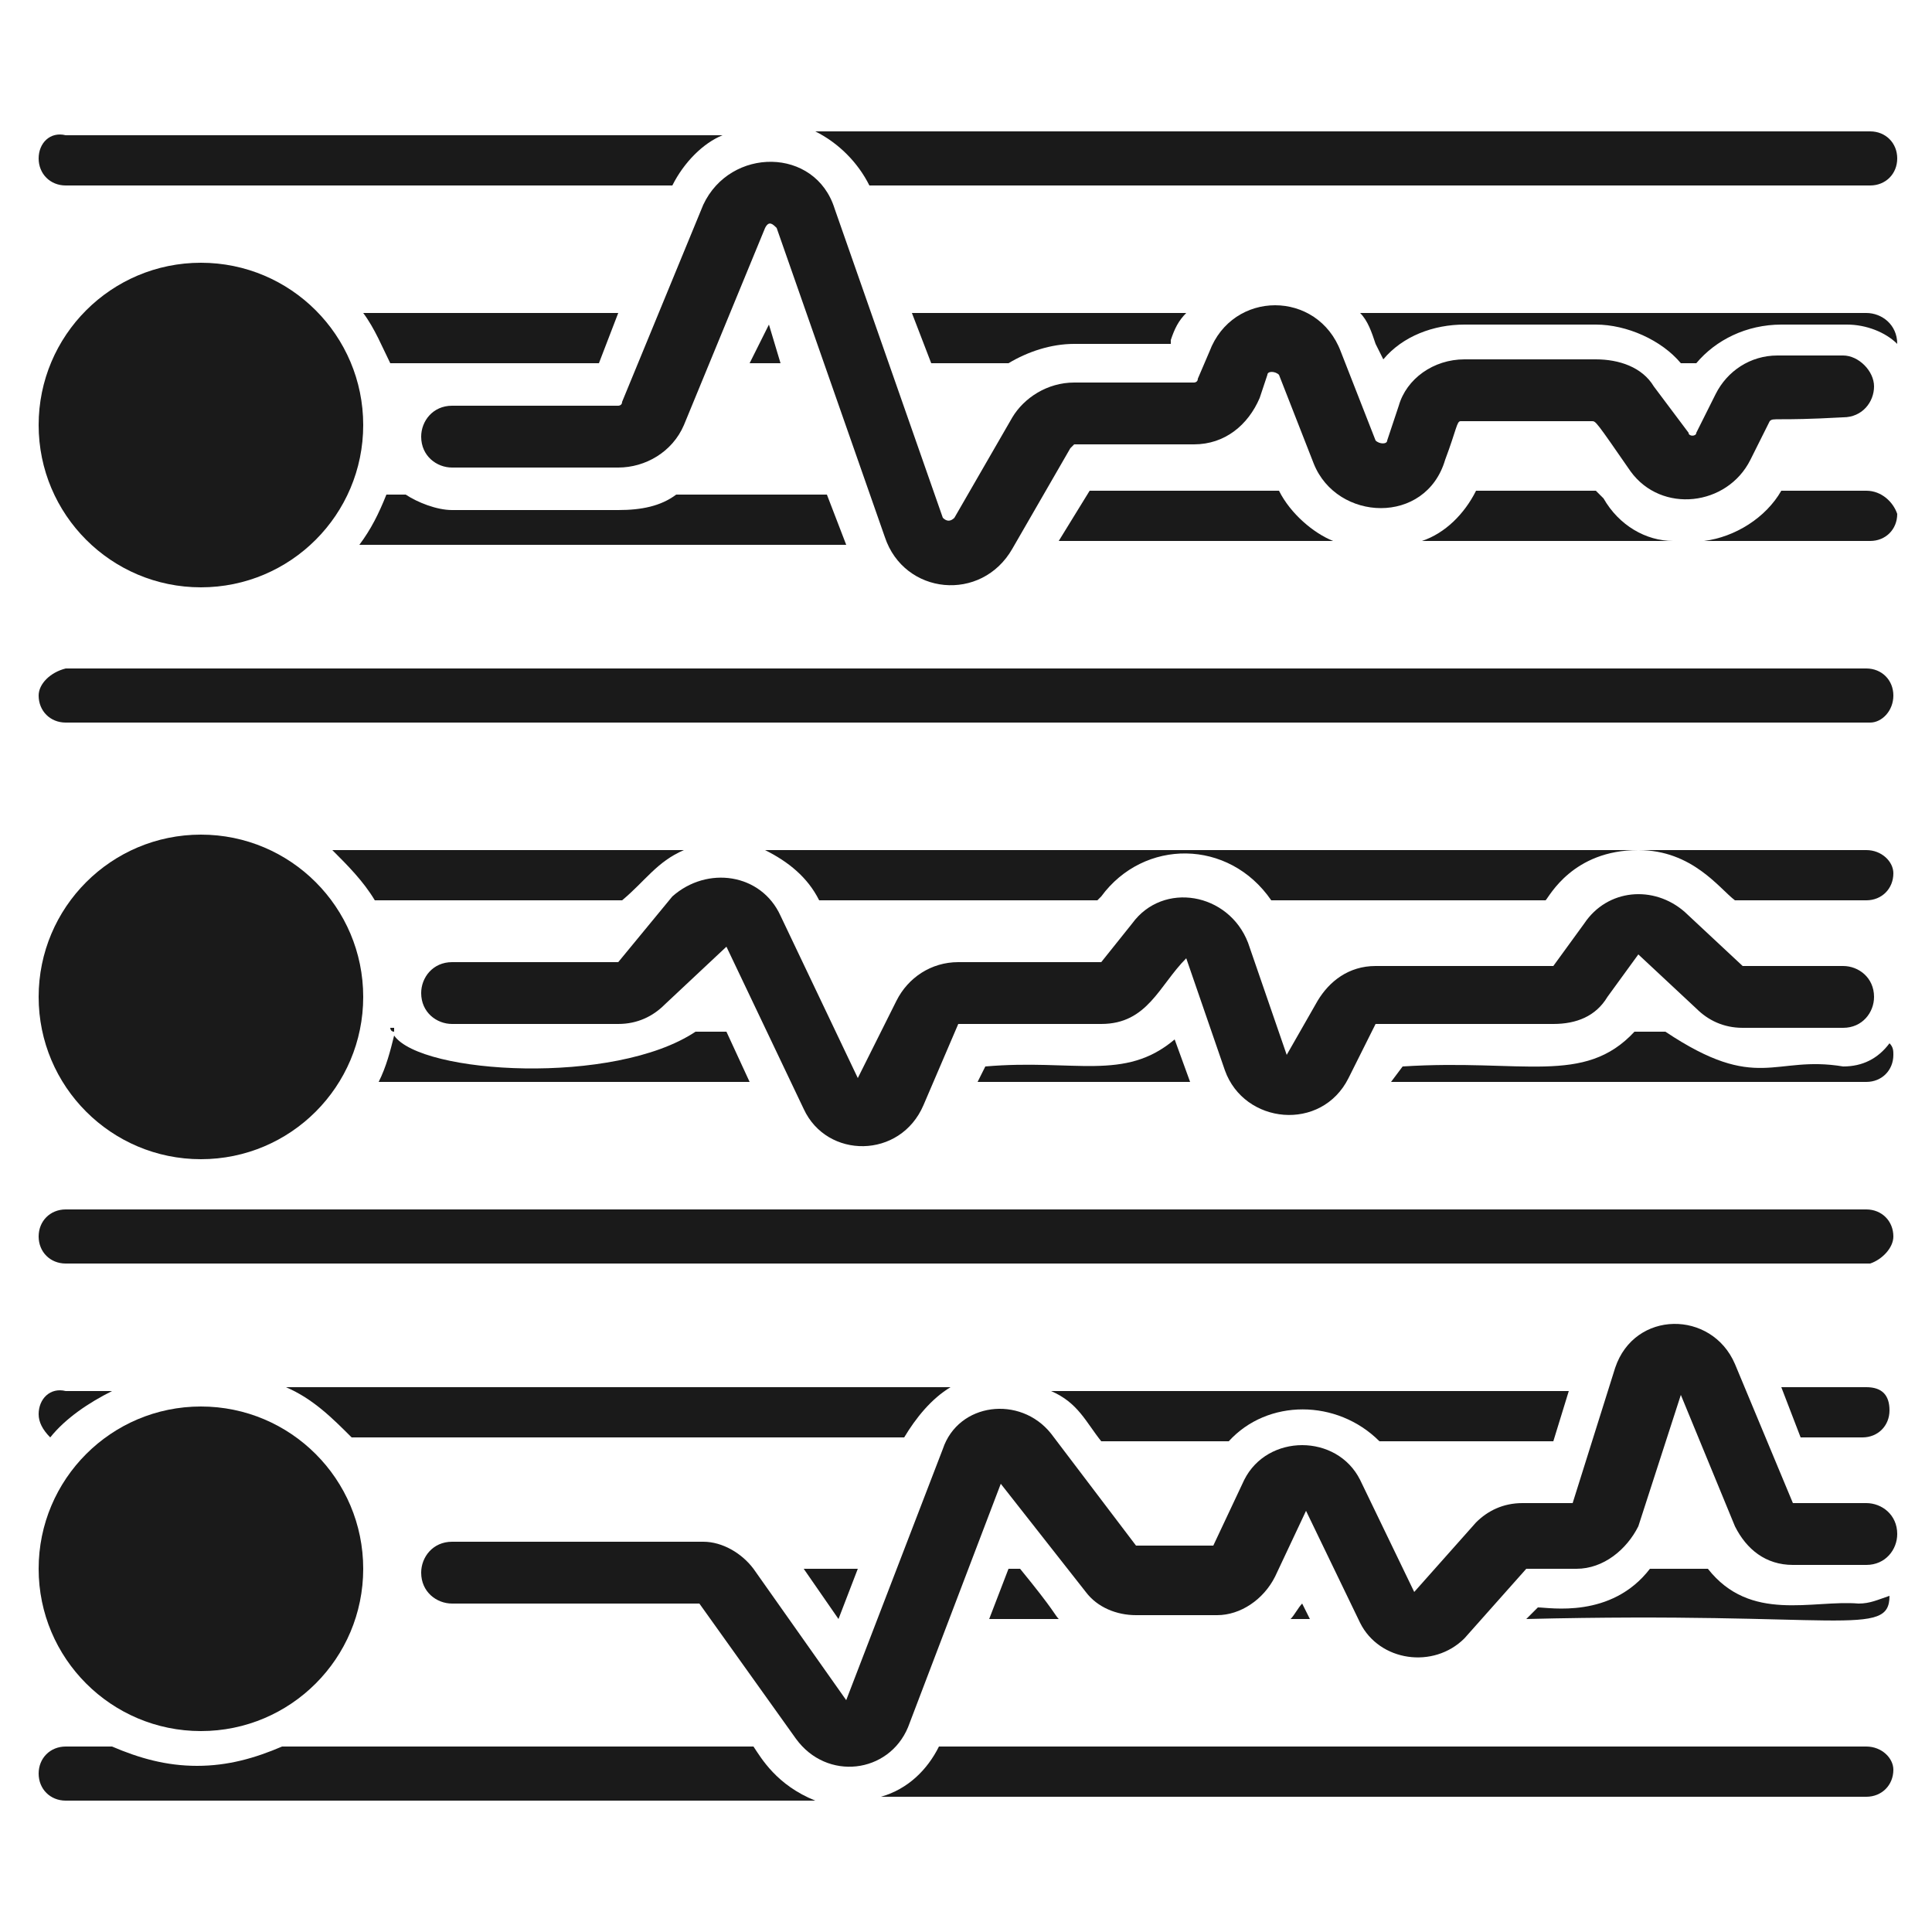 <svg height='100px' width='100px'  fill="#1A1A1A" xmlns="http://www.w3.org/2000/svg" xmlns:xlink="http://www.w3.org/1999/xlink" version="1.1" x="0px" y="0px" viewBox="0 0 50 50" enable-background="new 0 0 50 50" xml:space="preserve"><g><path d="M1.7,4.8h15.7c0.3-0.6,0.8-1.1,1.3-1.3h-17C1.3,3.4,1,3.7,1,4.1C1,4.5,1.3,4.8,1.7,4.8z"></path><path d="M22.5,4.8h25.9c0.4,0,0.7-0.3,0.7-0.7c0-0.4-0.3-0.7-0.7-0.7H21.1C21.7,3.7,22.2,4.2,22.5,4.8z"></path><path d="M15.5,9.4L16,8.1H9.4c0.3,0.4,0.5,0.9,0.7,1.3H15.5z"></path><polygon points="19.4,9.4 20.2,9.4 19.9,8.4  "></polygon><path d="M26.1,9.4c0.5-0.3,1.1-0.5,1.7-0.5h2.5l0-0.1c0.1-0.3,0.2-0.5,0.4-0.7h-7.1l0.5,1.3H26.1z"></path><path d="M48.3,8.1H35.2c0.2,0.2,0.3,0.5,0.4,0.8l0.2,0.4c0.5-0.6,1.3-0.9,2.1-0.9h3.4c0.8,0,1.7,0.4,2.2,1h0.4c0.5-0.6,1.3-1,2.2-1   h1.7c0.5,0,1,0.2,1.3,0.5C49.1,8.4,48.7,8.1,48.3,8.1z"></path><path d="M21.9,14.1l-0.5-1.3h-3.9c-0.4,0.3-0.9,0.4-1.5,0.4h-4.3c-0.4,0-0.9-0.2-1.2-0.4H10c-0.2,0.5-0.4,0.9-0.7,1.3H21.9z"></path><path d="M33.1,12.7h-4.9l-0.8,1.3h7.1C34,13.8,33.4,13.3,33.1,12.7z"></path><path d="M41.5,12.9l-0.2-0.2h-3.1c-0.3,0.6-0.8,1.1-1.4,1.3h6.5C42.6,14,41.9,13.6,41.5,12.9z"></path><path d="M48.3,12.7h-2.2c-0.4,0.7-1.2,1.2-2,1.3h4.3c0.4,0,0.7-0.3,0.7-0.7C49,13,48.7,12.7,48.3,12.7z"></path><path d="M49,18c0-0.4-0.3-0.7-0.7-0.7H1.7C1.3,17.4,1,17.7,1,18c0,0.4,0.3,0.7,0.7,0.7h46.7C48.7,18.7,49,18.4,49,18z"></path><path d="M17.7,22H8.6c0.4,0.4,0.8,0.8,1.1,1.3h6.4C16.7,22.8,17,22.3,17.7,22z"></path><path d="M21.2,23.3h7.2l0.1-0.1c1.1-1.5,3.3-1.5,4.4,0.1h7.1c0.1-0.1,0.7-1.3,2.4-1.3H19.8C20.4,22.3,20.9,22.7,21.2,23.3z"></path><path d="M48.3,22h-5.9c1.4,0,2.1,1,2.5,1.3h3.4c0.4,0,0.7-0.3,0.7-0.7C49,22.3,48.7,22,48.3,22z"></path><path d="M19.4,28l-0.6-1.3H18c-2.1,1.4-7.1,1.1-7.8,0.1c-0.1,0.4-0.2,0.8-0.4,1.2H19.4z"></path><path d="M25.5,27.6L25.3,28h5.5l-0.4-1.1C29.1,28,27.8,27.4,25.5,27.6z"></path><path d="M47.7,27.6c-1.8-0.3-2.2,0.7-4.6-0.9h-0.8c-1.3,1.4-2.9,0.7-6,0.9L36,28h12.3c0.4,0,0.7-0.3,0.7-0.7c0-0.1,0-0.2-0.1-0.3   C48.6,27.4,48.2,27.6,47.7,27.6z"></path><path d="M49,32c0-0.4-0.3-0.7-0.7-0.7H1.7C1.3,31.3,1,31.6,1,32c0,0.4,0.3,0.7,0.7,0.7h46.7C48.7,32.6,49,32.3,49,32z"></path><path d="M1,36.6c0,0.2,0.1,0.4,0.3,0.6c0.4-0.5,1-0.9,1.6-1.2H1.7C1.3,35.9,1,36.2,1,36.6z"></path><path d="M24.6,35.9H7.4c0.7,0.3,1.2,0.8,1.7,1.3h14.3C23.7,36.7,24.1,36.2,24.6,35.9z"></path><path d="M28.5,37.3h3.3c1-1.1,2.8-1.1,3.9,0h4.5l0.4-1.3H27.2C27.9,36.3,28.1,36.8,28.5,37.3z"></path><path d="M48.3,35.9h-2.2l0.5,1.3h1.6c0.4,0,0.7-0.3,0.7-0.7S48.7,35.9,48.3,35.9z"></path><polygon points="22.2,40.6 20.8,40.6 21.7,41.9  "></polygon><path d="M26.1,40.6l-0.5,1.3h1.8c-0.1-0.1-0.1-0.2-1-1.3H26.1z"></path><path d="M33.9,41.9l-0.2-0.4c-0.1,0.1-0.2,0.3-0.3,0.4H33.9z"></path><path d="M44.2,40.6h-1.5c-1,1.3-2.6,1-2.9,1l-0.3,0.3c8.1-0.2,9.4,0.5,9.4-0.6c-0.3,0.1-0.5,0.2-0.8,0.2   C46.9,41.4,45.3,42,44.2,40.6z"></path><path d="M19.5,45.2H7.3c-0.7,0.3-1.4,0.5-2.2,0.5c-0.8,0-1.5-0.2-2.2-0.5H1.7c-0.4,0-0.7,0.3-0.7,0.7c0,0.4,0.3,0.7,0.7,0.7h19.4   C20.1,46.2,19.7,45.5,19.5,45.2z"></path><path d="M48.3,45.2h-24c-0.3,0.6-0.8,1.1-1.5,1.3h25.5c0.4,0,0.7-0.3,0.7-0.7C49,45.5,48.7,45.2,48.3,45.2z"></path><path d="M18.2,5.3l-2.1,5.1c0,0.1-0.1,0.1-0.1,0.1h-4.3c-0.5,0-0.8,0.4-0.8,0.8c0,0.5,0.4,0.8,0.8,0.8H16c0.7,0,1.4-0.4,1.7-1.1   l2.1-5.1c0.1-0.2,0.2-0.1,0.3,0l2.8,8c0.5,1.5,2.5,1.7,3.3,0.3l1.5-2.6c0,0,0.1-0.1,0.1-0.1h3.1c0.8,0,1.4-0.5,1.7-1.2l0.2-0.6   c0-0.1,0.2-0.1,0.3,0l0.9,2.3c0.6,1.5,2.9,1.6,3.4-0.1c0.3-0.8,0.3-1,0.4-1h3.4c0.1,0,0.1,0,1,1.3c0.8,1.1,2.5,0.9,3.1-0.3l0.5-1   c0.1-0.1,0.1,0,1.9-0.1c0.5,0,0.8-0.4,0.8-0.8s-0.4-0.8-0.8-0.8H46c-0.7,0-1.3,0.4-1.6,1l-0.5,1c0,0.1-0.2,0.1-0.2,0l-0.9-1.2   c-0.3-0.5-0.9-0.7-1.5-0.7h-3.4c-0.8,0-1.5,0.5-1.7,1.2l-0.3,0.9c0,0.1-0.2,0.1-0.3,0l-0.9-2.3c-0.6-1.6-2.8-1.6-3.4,0L31,9.8   c0,0.1-0.1,0.1-0.1,0.1h-3.1c-0.7,0-1.3,0.4-1.6,0.9l-1.5,2.6c-0.1,0.1-0.2,0.1-0.3,0l-2.8-8C21.1,3.8,18.9,3.8,18.2,5.3z"></path><path d="M41.6,25.8l0.8-1.1l1.5,1.4c0.3,0.3,0.7,0.5,1.2,0.5h2.6c0.5,0,0.8-0.4,0.8-0.8c0-0.5-0.4-0.8-0.8-0.8l-2.6,0l-1.5-1.4   c-0.8-0.7-2-0.6-2.6,0.3l-0.8,1.1h-4.6c-0.7,0-1.2,0.4-1.5,0.9l-0.8,1.4l-1-2.9c-0.5-1.3-2.2-1.6-3-0.5l-0.8,1h-3.7   c-0.7,0-1.3,0.4-1.6,1l-1,2l-2-4.2c-0.5-1.1-1.9-1.3-2.8-0.5L16,24.9h-4.3c-0.5,0-0.8,0.4-0.8,0.8c0,0.5,0.4,0.8,0.8,0.8H16   c0.5,0,0.9-0.2,1.2-0.5l1.6-1.5l2,4.2c0.6,1.3,2.5,1.3,3.1-0.1l0.9-2.1h3.7c1.2,0,1.5-1,2.2-1.7l1,2.9c0.5,1.4,2.5,1.6,3.2,0.2   l0.7-1.4h4.6C40.8,26.5,41.3,26.3,41.6,25.8z"></path><path d="M23.5,44.7l2.4-6.3l2.2,2.8c0.3,0.4,0.8,0.6,1.3,0.6h2.1c0.6,0,1.2-0.4,1.5-1l0.8-1.7l1.4,2.9c0.5,1,1.9,1.2,2.7,0.4   l1.6-1.8h1.3c0.7,0,1.3-0.5,1.6-1.1l1.1-3.4l1.4,3.4c0.3,0.6,0.8,1,1.5,1h1.9c0.5,0,0.8-0.4,0.8-0.8c0-0.5-0.4-0.8-0.8-0.8l-1.9,0   l-1.5-3.6c-0.6-1.4-2.6-1.4-3.1,0.1l-1.1,3.5h-1.3c-0.5,0-0.9,0.2-1.2,0.5l-1.6,1.8l-1.4-2.9c-0.6-1.2-2.4-1.2-3,0l-0.8,1.7l-2,0   l-2.2-2.9c-0.8-1-2.4-0.8-2.8,0.4L21.9,44l-2.4-3.4c-0.3-0.4-0.8-0.7-1.3-0.7h-6.5c-0.5,0-0.8,0.4-0.8,0.8c0,0.5,0.4,0.8,0.8,0.8   l6.4,0l2.5,3.5C21.4,46.1,23,45.9,23.5,44.7z"></path><circle cx="5.2" cy="11" r="4.2"></circle><path d="M10.1,26.6c0,0,0,0.1,0.1,0.1c0-0.1,0-0.1,0-0.1H10.1z"></path><circle cx="5.2" cy="25.8" r="4.2"></circle><circle cx="5.2" cy="40.6" r="4.2"></circle></g></svg>